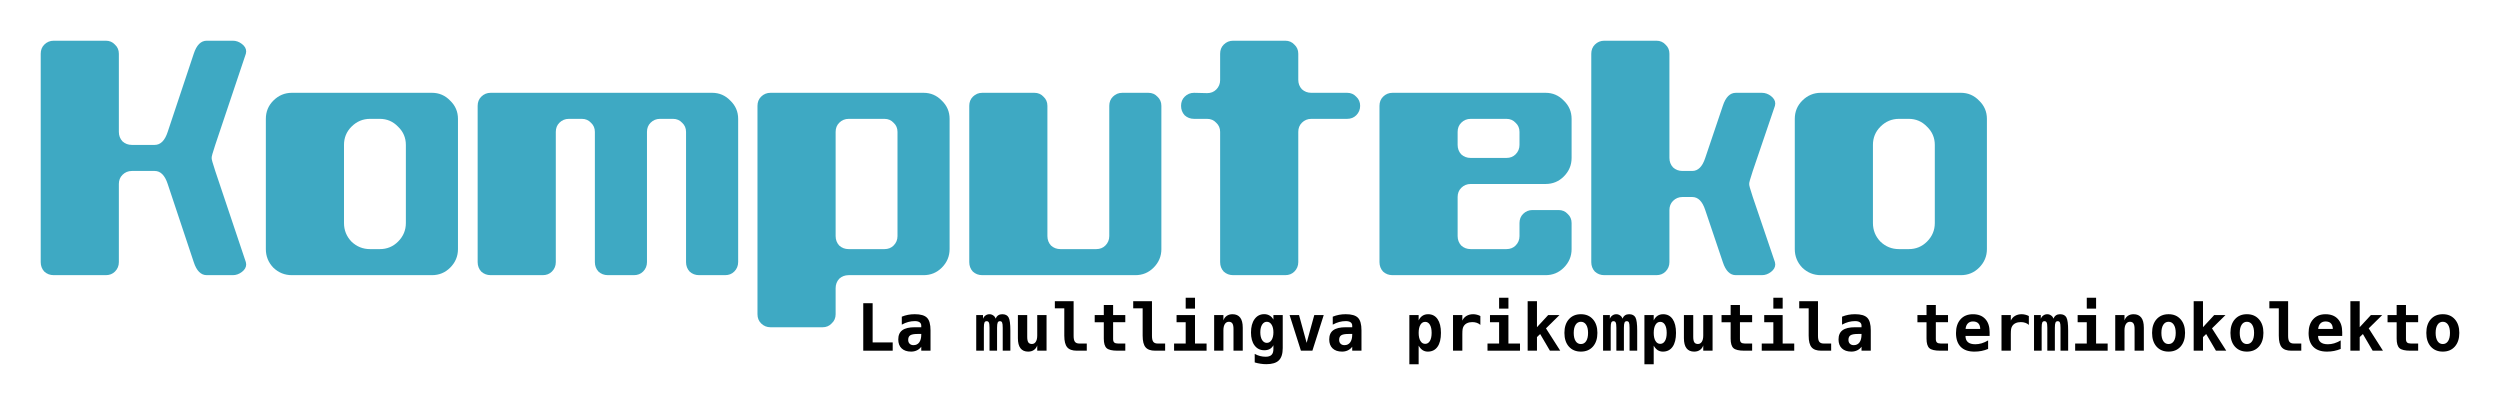 <?xml version="1.0" encoding="UTF-8" standalone="no"?>
<!-- Created with Inkscape (http://www.inkscape.org/) -->

<svg
   xmlns:dc="http://purl.org/dc/elements/1.1/"
   xmlns:cc="http://creativecommons.org/ns#"
   xmlns:rdf="http://www.w3.org/1999/02/22-rdf-syntax-ns#"
   xmlns:svg="http://www.w3.org/2000/svg"
   xmlns="http://www.w3.org/2000/svg"
   version="1.2"
   width="307.096"
   height="49.742"
   id="svg2">
  <defs
     id="defs4" />
  <g
     transform="translate(-21.119,-234.396)"
     id="layer1">
    <g
       id="flowRoot2985"
       style="font-size:40px;font-style:normal;font-weight:normal;line-height:125%;letter-spacing:0px;word-spacing:0px;fill:#3ea9c3;fill-opacity:1;stroke:none;font-family:Sans">
      <path
         d="m 51.319,266.596 c 0.027,0.107 0.04,0.2 0.04,0.28 -2.6e-5,0.347 -0.173,0.653 -0.52,0.92 -0.347,0.267 -0.72,0.4 -1.12,0.4 l -3.2,0 c -0.72,0 -1.253,-0.533 -1.6,-1.6 l -3.2,-9.6 c -0.347,-1.067 -0.88,-1.6 -1.6,-1.6 l -2.8,0 c -0.453,2e-5 -0.84,0.16 -1.16,0.48 -0.293,0.293 -0.44,0.667 -0.44,1.12 l 0,9.6 c -1e-5,0.453 -0.16,0.84 -0.48,1.16 -0.293,0.293 -0.667,0.44 -1.12,0.44 l -6.4,0 c -0.453,0 -0.84,-0.147 -1.16,-0.44 -0.293,-0.32 -0.44,-0.707 -0.44,-1.16 l 0,-25.6 c 0,-0.453 0.147,-0.827 0.44,-1.12 0.32,-0.32 0.707,-0.48 1.16,-0.48 l 6.4,0 c 0.453,3e-5 0.827,0.16 1.12,0.48 0.32,0.293 0.48,0.667 0.48,1.12 l 0,9.6 c -1e-5,0.453 0.147,0.84 0.44,1.16 0.32,0.293 0.707,0.44 1.16,0.44 l 2.8,0 c 0.72,2e-5 1.253,-0.533 1.6,-1.6 l 3.2,-9.6 c 0.347,-1.067 0.88,-1.6 1.6,-1.6 l 3.2,0 c 0.4,3e-5 0.773,0.133 1.12,0.4 0.347,0.267 0.52,0.573 0.52,0.92 -2.6e-5,0.08 -0.013,0.173 -0.04,0.28 l -3.76,11.2 c -0.32,0.96 -0.467,1.493 -0.44,1.6 -0.027,0.107 0.12,0.64 0.44,1.6 l 3.76,11.2"
         id="path3845"
         style="font-variant:normal;font-stretch:normal;fill:#3ea9c3;font-family:Black Wolf;-inkscape-font-specification:Black Wolf" />
      <path
         d="m 77.375,264.996 c -2.4e-5,0.88 -0.32,1.64 -0.96,2.28 -0.613,0.613 -1.36,0.92 -2.24,0.92 l -17.2,0 c -0.88,0 -1.64,-0.307 -2.28,-0.92 -0.613,-0.64 -0.92,-1.4 -0.92,-2.28 l 0,-16 c 0,-0.88 0.307,-1.627 0.92,-2.24 0.64,-0.64 1.4,-0.96 2.28,-0.96 l 17.2,0 c 0.88,3e-5 1.627,0.32 2.24,0.96 0.64,0.613 0.96,1.36 0.96,2.24 l 0,16 m -6.4,-3.2 0,-9.6 c -1.8e-5,-0.88 -0.32,-1.627 -0.96,-2.24 -0.613,-0.64 -1.36,-0.96 -2.24,-0.96 l -1.2,0 c -0.88,2e-5 -1.64,0.32 -2.28,0.96 -0.613,0.613 -0.92,1.36 -0.92,2.24 l 0,9.6 c -1e-5,0.88 0.307,1.64 0.92,2.28 0.64,0.613 1.4,0.92 2.28,0.92 l 1.2,0 c 0.88,10e-6 1.627,-0.307 2.24,-0.92 0.64,-0.64 0.96,-1.4 0.96,-2.28"
         id="path3847"
         style="font-variant:normal;font-stretch:normal;fill:#3ea9c3;font-family:Black Wolf;-inkscape-font-specification:Black Wolf" />
      <path
         d="m 111.791,266.596 c -4e-5,0.453 -0.16,0.84 -0.48,1.16 -0.293,0.293 -0.667,0.44 -1.12,0.44 l -3.2,0 c -0.453,0 -0.84,-0.147 -1.16,-0.44 -0.293,-0.32 -0.44,-0.707 -0.44,-1.16 l 0,-16 c -3e-5,-0.453 -0.16,-0.827 -0.48,-1.12 -0.293,-0.32 -0.667,-0.48 -1.12,-0.48 l -1.6,0 c -0.453,2e-5 -0.84,0.16 -1.16,0.48 -0.293,0.293 -0.44,0.667 -0.44,1.12 l 0,16 c -3e-5,0.453 -0.16,0.84 -0.48,1.16 -0.293,0.293 -0.667,0.44 -1.12,0.44 l -3.2,0 c -0.453,0 -0.84,-0.147 -1.16,-0.44 -0.293,-0.32 -0.44,-0.707 -0.44,-1.16 l 0,-16 c -1.5e-5,-0.453 -0.16,-0.827 -0.48,-1.12 -0.293,-0.32 -0.667,-0.48 -1.12,-0.48 l -1.6,0 c -0.453,2e-5 -0.84,0.16 -1.16,0.48 -0.293,0.293 -0.44,0.667 -0.44,1.12 l 0,16 c -1e-5,0.453 -0.16,0.84 -0.48,1.16 -0.293,0.293 -0.667,0.44 -1.12,0.44 l -6.4,0 c -0.453,0 -0.84,-0.147 -1.16,-0.44 -0.293,-0.32 -0.44,-0.707 -0.44,-1.16 l 0,-19.2 c 0,-0.453 0.147,-0.827 0.44,-1.12 0.32,-0.32 0.707,-0.48 1.16,-0.48 l 27.2,0 c 0.88,3e-5 1.627,0.32 2.24,0.96 0.64,0.613 0.96,1.36 0.96,2.24 l 0,17.6"
         id="path3849"
         style="font-variant:normal;font-stretch:normal;fill:#3ea9c3;font-family:Black Wolf;-inkscape-font-specification:Black Wolf" />
      <path
         d="m 137.766,264.996 c -2e-5,0.88 -0.32,1.64 -0.96,2.28 -0.613,0.613 -1.36,0.92 -2.24,0.92 l -9.2,0 c -0.453,0 -0.84,0.147 -1.16,0.44 -0.293,0.32 -0.44,0.707 -0.44,1.16 l 0,3.2 c -2e-5,0.453 -0.16,0.827 -0.48,1.12 -0.293,0.32 -0.667,0.48 -1.12,0.48 l -6.4,0 c -0.453,0 -0.84,-0.16 -1.16,-0.48 -0.293,-0.293 -0.44,-0.667 -0.44,-1.12 l 0,-25.6 c -10e-6,-0.453 0.147,-0.827 0.44,-1.12 0.32,-0.32 0.707,-0.48 1.16,-0.48 l 18.8,0 c 0.88,3e-5 1.627,0.32 2.24,0.96 0.64,0.613 0.96,1.36 0.96,2.24 l 0,16 m -6.4,-1.6 0,-12.8 c -1e-5,-0.453 -0.16,-0.827 -0.48,-1.12 -0.293,-0.32 -0.667,-0.48 -1.12,-0.48 l -4.4,0 c -0.453,2e-5 -0.84,0.16 -1.16,0.48 -0.293,0.293 -0.44,0.667 -0.44,1.12 l 0,12.8 c -2e-5,0.453 0.147,0.84 0.44,1.16 0.32,0.293 0.707,0.44 1.16,0.44 l 4.4,0 c 0.453,10e-6 0.827,-0.147 1.12,-0.44 0.32,-0.32 0.48,-0.707 0.48,-1.16"
         id="path3851"
         style="font-variant:normal;font-stretch:normal;fill:#3ea9c3;font-family:Black Wolf;-inkscape-font-specification:Black Wolf" />
      <path
         d="m 163.781,264.996 c -2e-5,0.88 -0.32,1.64 -0.96,2.28 -0.613,0.613 -1.36,0.92 -2.24,0.92 l -18.8,0 c -0.453,0 -0.84,-0.147 -1.16,-0.44 -0.293,-0.32 -0.44,-0.707 -0.44,-1.16 l 0,-19.2 c 0,-0.453 0.147,-0.827 0.44,-1.12 0.32,-0.32 0.707,-0.48 1.16,-0.48 l 6.4,0 c 0.453,3e-5 0.827,0.16 1.12,0.48 0.32,0.293 0.48,0.667 0.48,1.12 l 0,16 c -1e-5,0.453 0.147,0.84 0.44,1.16 0.32,0.293 0.707,0.44 1.16,0.44 l 4.4,0 c 0.453,10e-6 0.827,-0.147 1.12,-0.44 0.32,-0.32 0.48,-0.707 0.48,-1.16 l 0,-16 c -2e-5,-0.453 0.147,-0.827 0.44,-1.12 0.32,-0.32 0.707,-0.48 1.16,-0.48 l 3.2,0 c 0.453,3e-5 0.827,0.16 1.12,0.48 0.32,0.293 0.48,0.667 0.48,1.12 l 0,17.6"
         id="path3853"
         style="font-variant:normal;font-stretch:normal;fill:#3ea9c3;font-family:Black Wolf;-inkscape-font-specification:Black Wolf" />
      <path
         d="m 188.197,247.396 c -2e-5,0.453 -0.16,0.84 -0.48,1.16 -0.293,0.293 -0.667,0.44 -1.12,0.44 l -4.4,0 c -0.453,2e-5 -0.84,0.16 -1.16,0.48 -0.293,0.293 -0.44,0.667 -0.44,1.12 l 0,16 c -1e-5,0.453 -0.16,0.84 -0.48,1.16 -0.293,0.293 -0.667,0.44 -1.12,0.44 l -6.4,0 c -0.453,0 -0.84,-0.147 -1.16,-0.44 -0.293,-0.32 -0.44,-0.707 -0.44,-1.16 l 0,-16 c 0,-0.453 -0.16,-0.827 -0.48,-1.12 -0.293,-0.32 -0.667,-0.48 -1.12,-0.48 l -1.6,0 c -0.453,2e-5 -0.84,-0.147 -1.16,-0.44 -0.293,-0.32 -0.44,-0.707 -0.44,-1.16 0,-0.453 0.147,-0.827 0.44,-1.12 0.32,-0.32 0.707,-0.48 1.16,-0.48 l 1.6,0.04 c 0.453,3e-5 0.827,-0.147 1.12,-0.44 0.32,-0.32 0.48,-0.707 0.48,-1.16 l 0,-3.24 c 0,-0.453 0.147,-0.827 0.44,-1.12 0.32,-0.32 0.707,-0.48 1.16,-0.48 l 6.4,0 c 0.453,3e-5 0.827,0.16 1.12,0.48 0.32,0.293 0.48,0.667 0.48,1.12 l 0,3.2 c -1e-5,0.453 0.147,0.84 0.44,1.16 0.32,0.293 0.707,0.44 1.16,0.44 l 4.4,0 c 0.453,3e-5 0.827,0.16 1.12,0.48 0.32,0.293 0.48,0.667 0.48,1.12"
         id="path3855"
         style="font-variant:normal;font-stretch:normal;fill:#3ea9c3;font-family:Black Wolf;-inkscape-font-specification:Black Wolf" />
      <path
         d="m 214.172,264.996 c -2e-5,0.88 -0.32,1.64 -0.96,2.28 -0.613,0.613 -1.36,0.92 -2.24,0.92 l -18.8,0 c -0.453,0 -0.84,-0.147 -1.16,-0.44 -0.293,-0.32 -0.44,-0.707 -0.44,-1.16 l 0,-19.2 c 0,-0.453 0.147,-0.827 0.44,-1.12 0.32,-0.32 0.707,-0.48 1.16,-0.48 l 18.8,0 c 0.88,3e-5 1.627,0.32 2.24,0.96 0.64,0.613 0.96,1.36 0.96,2.24 l 0,4.8 c -2e-5,0.88 -0.32,1.64 -0.96,2.28 -0.613,0.613 -1.36,0.92 -2.24,0.92 l -9.2,0 c -0.453,10e-6 -0.84,0.16 -1.16,0.48 -0.293,0.293 -0.44,0.667 -0.44,1.12 l 0,4.8 c -1e-5,0.453 0.147,0.84 0.44,1.16 0.32,0.293 0.707,0.44 1.16,0.44 l 4.4,0 c 0.453,10e-6 0.827,-0.147 1.12,-0.44 0.32,-0.32 0.48,-0.707 0.48,-1.16 l 0,-1.6 c -1e-5,-0.453 0.147,-0.827 0.44,-1.12 0.32,-0.32 0.707,-0.48 1.16,-0.48 l 3.2,0 c 0.453,10e-6 0.827,0.16 1.12,0.48 0.32,0.293 0.48,0.667 0.48,1.12 l 0,3.2 m -6.4,-12.8 0,-1.6 c -1e-5,-0.453 -0.16,-0.827 -0.48,-1.12 -0.293,-0.32 -0.667,-0.48 -1.12,-0.48 l -4.4,0 c -0.453,2e-5 -0.84,0.16 -1.16,0.48 -0.293,0.293 -0.44,0.667 -0.44,1.12 l 0,1.6 c -1e-5,0.453 0.147,0.84 0.44,1.16 0.32,0.293 0.707,0.44 1.16,0.44 l 4.4,0 c 0.453,2e-5 0.827,-0.147 1.12,-0.44 0.32,-0.32 0.48,-0.707 0.48,-1.16"
         id="path3857"
         style="font-variant:normal;font-stretch:normal;fill:#3ea9c3;font-family:Black Wolf;-inkscape-font-specification:Black Wolf" />
      <path
         d="m 239.148,266.596 c 0.027,0.107 0.04,0.2 0.04,0.28 -2e-5,0.347 -0.173,0.653 -0.52,0.92 -0.347,0.267 -0.72,0.4 -1.12,0.4 l -3.2,0 c -0.72,0 -1.253,-0.533 -1.6,-1.6 l -2.16,-6.4 c -0.347,-1.067 -0.88,-1.6 -1.6,-1.6 l -1.2,0 c -0.453,1e-5 -0.84,0.16 -1.16,0.48 -0.293,0.293 -0.44,0.667 -0.44,1.12 l 0,6.4 c -1e-5,0.453 -0.16,0.84 -0.48,1.16 -0.293,0.293 -0.667,0.44 -1.12,0.44 l -6.4,0 c -0.453,0 -0.84,-0.147 -1.16,-0.44 -0.293,-0.32 -0.44,-0.707 -0.44,-1.16 l 0,-25.6 c 0,-0.453 0.147,-0.827 0.44,-1.12 0.32,-0.32 0.707,-0.48 1.16,-0.48 l 6.4,0 c 0.453,3e-5 0.827,0.16 1.12,0.48 0.32,0.293 0.48,0.667 0.48,1.12 l 0,12.8 c -1e-5,0.453 0.147,0.84 0.44,1.16 0.32,0.293 0.707,0.44 1.16,0.44 l 1.2,0 c 0.72,2e-5 1.253,-0.533 1.6,-1.6 l 2.16,-6.4 c 0.347,-1.067 0.88,-1.6 1.6,-1.6 l 3.2,0 c 0.4,3e-5 0.773,0.133 1.12,0.4 0.347,0.267 0.52,0.573 0.52,0.92 -2e-5,0.08 -0.013,0.173 -0.04,0.28 l -2.72,8 c -0.32,0.96 -0.467,1.493 -0.44,1.6 -0.027,0.107 0.12,0.64 0.44,1.6 l 2.72,8"
         id="path3859"
         style="font-variant:normal;font-stretch:normal;fill:#3ea9c3;font-family:Black Wolf;-inkscape-font-specification:Black Wolf" />
      <path
         d="m 265.188,264.996 c -2e-5,0.88 -0.32,1.64 -0.96,2.28 -0.613,0.613 -1.36,0.92 -2.24,0.92 l -17.2,0 c -0.88,0 -1.64,-0.307 -2.28,-0.92 -0.613,-0.64 -0.92,-1.4 -0.92,-2.28 l 0,-16 c 0,-0.88 0.307,-1.627 0.92,-2.24 0.64,-0.64 1.4,-0.96 2.28,-0.96 l 17.2,0 c 0.88,3e-5 1.627,0.32 2.24,0.96 0.64,0.613 0.96,1.36 0.96,2.24 l 0,16 m -6.4,-3.2 0,-9.6 c -2e-5,-0.88 -0.32,-1.627 -0.96,-2.24 -0.613,-0.64 -1.36,-0.96 -2.24,-0.96 l -1.2,0 c -0.88,2e-5 -1.64,0.32 -2.28,0.96 -0.613,0.613 -0.92,1.36 -0.92,2.24 l 0,9.6 c -1e-5,0.88 0.307,1.64 0.92,2.28 0.64,0.613 1.4,0.92 2.28,0.92 l 1.2,0 c 0.88,10e-6 1.627,-0.307 2.24,-0.92 0.64,-0.64 0.96,-1.4 0.96,-2.28"
         id="path3861"
         style="font-variant:normal;font-stretch:normal;fill:#3ea9c3;font-family:Black Wolf;-inkscape-font-specification:Black Wolf" />
      <g
         id="flowRoot3863"
         style="font-size:12px;fill:#000000;font-family:Sans">
        <path
           d="m 127.16,277.474 0,-5.832 1.152,0 0,4.816 2.465,0 0,1.016 -3.617,0"
           id="path4006"
           style="font-size:8px;font-variant:normal;font-weight:bold;font-stretch:normal;fill:#000000;font-family:DejaVu Sans Mono;-inkscape-font-specification:DejaVu Sans Mono Bold" />
        <path
           d="m 133.828,275.419 c -0.427,0 -0.725,0.055 -0.895,0.164 -0.169,0.109 -0.254,0.297 -0.254,0.562 0,0.198 0.059,0.355 0.176,0.473 0.117,0.117 0.276,0.176 0.477,0.176 0.302,0 0.536,-0.113 0.703,-0.34 0.167,-0.229 0.25,-0.548 0.25,-0.957 l 0,-0.078 -0.457,0 m 1.594,-0.441 0,2.496 -1.137,0 0,-0.488 c -0.138,0.193 -0.315,0.341 -0.531,0.445 -0.216,0.104 -0.454,0.156 -0.715,0.156 -0.497,0 -0.885,-0.132 -1.164,-0.395 -0.276,-0.263 -0.414,-0.63 -0.414,-1.102 0,-0.51 0.165,-0.887 0.496,-1.129 0.331,-0.245 0.842,-0.367 1.535,-0.367 l 0.793,0 0,-0.191 c -1e-5,-0.185 -0.068,-0.324 -0.203,-0.418 -0.133,-0.096 -0.329,-0.145 -0.59,-0.145 -0.273,0 -0.539,0.035 -0.797,0.105 -0.255,0.068 -0.522,0.177 -0.801,0.328 l 0,-0.977 c 0.253,-0.104 0.509,-0.181 0.77,-0.23 0.26,-0.05 0.536,-0.074 0.828,-0.074 0.711,10e-6 1.21,0.145 1.496,0.434 0.289,0.289 0.434,0.806 0.434,1.551"
           id="path4008"
           style="font-size:8px;font-variant:normal;font-weight:bold;font-stretch:normal;fill:#000000;font-family:DejaVu Sans Mono;-inkscape-font-specification:DejaVu Sans Mono Bold" />
        <path
           d="m 143.414,273.536 c 0.086,-0.185 0.195,-0.322 0.328,-0.41 0.133,-0.088 0.296,-0.133 0.488,-0.133 0.378,1e-5 0.638,0.13 0.781,0.391 0.146,0.26 0.219,0.802 0.219,1.625 l 0,2.465 -0.938,0 0,-2.809 c 0,-0.326 -0.025,-0.543 -0.074,-0.652 -0.05,-0.109 -0.139,-0.164 -0.27,-0.164 -0.13,10e-6 -0.221,0.056 -0.273,0.168 -0.052,0.112 -0.078,0.328 -0.078,0.648 l 0,2.809 -0.926,0 0,-2.809 c 0,-0.32 -0.026,-0.536 -0.078,-0.648 -0.052,-0.112 -0.143,-0.168 -0.273,-0.168 -0.13,10e-6 -0.22,0.055 -0.27,0.164 -0.05,0.109 -0.074,0.327 -0.074,0.652 l 0,2.809 -0.938,0 0,-4.375 0.832,0 0,0.453 c 0.065,-0.172 0.169,-0.307 0.312,-0.406 0.143,-0.102 0.303,-0.152 0.48,-0.152 0.177,1e-5 0.339,0.053 0.484,0.16 0.146,0.104 0.234,0.232 0.266,0.383"
           id="path4010"
           style="font-size:8px;font-variant:normal;font-weight:bold;font-stretch:normal;fill:#000000;font-family:DejaVu Sans Mono;-inkscape-font-specification:DejaVu Sans Mono Bold" />
        <path
           d="m 146.156,275.947 0,-2.848 1.145,0 0,2.672 c 0,0.315 0.044,0.54 0.133,0.676 0.088,0.135 0.236,0.203 0.441,0.203 0.206,1e-5 0.366,-0.091 0.48,-0.273 0.117,-0.182 0.176,-0.438 0.176,-0.766 l 0,-2.512 1.145,0 0,4.375 -1.145,0 0,-0.648 c -0.081,0.242 -0.219,0.43 -0.414,0.562 -0.193,0.133 -0.426,0.199 -0.699,0.199 -0.417,0 -0.732,-0.138 -0.945,-0.414 -0.211,-0.276 -0.316,-0.685 -0.316,-1.227"
           id="path4012"
           style="font-size:8px;font-variant:normal;font-weight:bold;font-stretch:normal;fill:#000000;font-family:DejaVu Sans Mono;-inkscape-font-specification:DejaVu Sans Mono Bold" />
        <path
           d="m 151.855,275.65 0,-3.375 -1.16,0 0,-0.879 2.305,0 0,4.254 c 0,0.344 0.053,0.587 0.16,0.73 0.107,0.143 0.288,0.215 0.543,0.215 l 0.914,0 0,0.879 -1.234,0 c -0.544,0 -0.935,-0.141 -1.172,-0.422 -0.237,-0.281 -0.355,-0.749 -0.355,-1.402"
           id="path4014"
           style="font-size:8px;font-variant:normal;font-weight:bold;font-stretch:normal;fill:#000000;font-family:DejaVu Sans Mono;-inkscape-font-specification:DejaVu Sans Mono Bold" />
        <path
           d="m 157.852,271.857 0,1.242 1.496,0 0,0.879 -1.496,0 0,2.07 c 0,0.195 0.047,0.336 0.141,0.422 0.096,0.083 0.255,0.125 0.477,0.125 l 0.879,0 0,0.879 -0.961,0 c -0.656,0 -1.1,-0.104 -1.332,-0.312 -0.232,-0.211 -0.348,-0.6 -0.348,-1.168 l 0,-2.016 -1.117,0 0,-0.879 1.117,0 0,-1.242 1.145,0"
           id="path4016"
           style="font-size:8px;font-variant:normal;font-weight:bold;font-stretch:normal;fill:#000000;font-family:DejaVu Sans Mono;-inkscape-font-specification:DejaVu Sans Mono Bold" />
        <path
           d="m 161.48,275.65 0,-3.375 -1.16,0 0,-0.879 2.305,0 0,4.254 c 0,0.344 0.053,0.587 0.16,0.73 0.107,0.143 0.288,0.215 0.543,0.215 l 0.914,0 0,0.879 -1.234,0 c -0.544,0 -0.935,-0.141 -1.172,-0.422 -0.237,-0.281 -0.355,-0.749 -0.355,-1.402"
           id="path4018"
           style="font-size:8px;font-variant:normal;font-weight:bold;font-stretch:normal;fill:#000000;font-family:DejaVu Sans Mono;-inkscape-font-specification:DejaVu Sans Mono Bold" />
        <path
           d="m 165.645,273.099 2.266,0 0,3.496 1.422,0 0,0.879 -3.992,0 0,-0.879 1.426,0 0,-2.617 -1.121,0 0,-0.879 m 1.121,-2.129 1.145,0 0,1.336 -1.145,0 0,-1.336"
           id="path4020"
           style="font-size:8px;font-variant:normal;font-weight:bold;font-stretch:normal;fill:#000000;font-family:DejaVu Sans Mono;-inkscape-font-specification:DejaVu Sans Mono Bold" />
        <path
           d="m 173.777,274.634 0,2.84 -1.137,0 0,-2.664 c 0,-0.318 -0.046,-0.544 -0.137,-0.68 -0.088,-0.138 -0.234,-0.207 -0.438,-0.207 -0.206,1e-5 -0.368,0.092 -0.488,0.277 -0.117,0.185 -0.176,0.441 -0.176,0.77 l 0,2.504 -1.137,0 0,-4.375 1.137,0 0,0.656 c 0.081,-0.242 0.219,-0.43 0.414,-0.562 0.195,-0.133 0.431,-0.199 0.707,-0.199 0.414,1e-5 0.727,0.138 0.938,0.414 0.211,0.273 0.316,0.682 0.316,1.227"
           id="path4022"
           style="font-size:8px;font-variant:normal;font-weight:bold;font-stretch:normal;fill:#000000;font-family:DejaVu Sans Mono;-inkscape-font-specification:DejaVu Sans Mono Bold" />
        <path
           d="m 177.543,275.216 c 0,-0.391 -0.074,-0.703 -0.223,-0.938 -0.148,-0.237 -0.344,-0.355 -0.586,-0.355 -0.24,1e-5 -0.434,0.117 -0.582,0.352 -0.146,0.234 -0.219,0.548 -0.219,0.941 0,0.396 0.073,0.711 0.219,0.945 0.148,0.234 0.342,0.352 0.582,0.352 0.242,0 0.438,-0.117 0.586,-0.352 0.148,-0.237 0.223,-0.552 0.223,-0.945 m 1.145,1.93 c 0,0.701 -0.159,1.206 -0.477,1.516 -0.315,0.312 -0.828,0.469 -1.539,0.469 -0.24,0 -0.477,-0.018 -0.711,-0.055 -0.234,-0.034 -0.473,-0.087 -0.715,-0.16 l 0,-1.051 c 0.216,0.12 0.436,0.208 0.66,0.266 0.224,0.057 0.454,0.086 0.691,0.086 0.323,0 0.561,-0.077 0.715,-0.23 0.154,-0.151 0.23,-0.388 0.23,-0.711 l 0,-0.473 c -0.112,0.208 -0.26,0.363 -0.445,0.465 -0.185,0.102 -0.41,0.152 -0.676,0.152 -0.5,0 -0.897,-0.195 -1.191,-0.586 -0.294,-0.391 -0.441,-0.921 -0.441,-1.59 0,-0.693 0.147,-1.242 0.441,-1.648 0.294,-0.406 0.689,-0.609 1.184,-0.609 0.25,10e-6 0.473,0.059 0.668,0.176 0.195,0.117 0.349,0.283 0.461,0.496 l 0,-0.559 1.145,0 0,4.047"
           id="path4024"
           style="font-size:8px;font-variant:normal;font-weight:bold;font-stretch:normal;fill:#000000;font-family:DejaVu Sans Mono;-inkscape-font-specification:DejaVu Sans Mono Bold" />
        <path
           d="m 183.723,273.099 -1.391,4.375 -1.41,0 -1.391,-4.375 1.16,0 0.934,3.414 0.938,-3.414 1.16,0"
           id="path4026"
           style="font-size:8px;font-variant:normal;font-weight:bold;font-stretch:normal;fill:#000000;font-family:DejaVu Sans Mono;-inkscape-font-specification:DejaVu Sans Mono Bold" />
        <path
           d="m 186.766,275.419 c -0.427,0 -0.725,0.055 -0.895,0.164 -0.169,0.109 -0.254,0.297 -0.254,0.562 0,0.198 0.059,0.355 0.176,0.473 0.117,0.117 0.276,0.176 0.477,0.176 0.302,0 0.536,-0.113 0.703,-0.34 0.167,-0.229 0.25,-0.548 0.25,-0.957 l 0,-0.078 -0.457,0 m 1.594,-0.441 0,2.496 -1.137,0 0,-0.488 c -0.138,0.193 -0.315,0.341 -0.531,0.445 -0.216,0.104 -0.454,0.156 -0.715,0.156 -0.497,0 -0.885,-0.132 -1.164,-0.395 -0.276,-0.263 -0.414,-0.63 -0.414,-1.102 0,-0.51 0.165,-0.887 0.496,-1.129 0.331,-0.245 0.842,-0.367 1.535,-0.367 l 0.793,0 0,-0.191 c -1e-5,-0.185 -0.068,-0.324 -0.203,-0.418 -0.133,-0.096 -0.329,-0.145 -0.59,-0.145 -0.273,0 -0.539,0.035 -0.797,0.105 -0.255,0.068 -0.522,0.177 -0.801,0.328 l 0,-0.977 c 0.253,-0.104 0.509,-0.181 0.77,-0.23 0.26,-0.05 0.536,-0.074 0.828,-0.074 0.711,10e-6 1.21,0.145 1.496,0.434 0.289,0.289 0.434,0.806 0.434,1.551"
           id="path4028"
           style="font-size:8px;font-variant:normal;font-weight:bold;font-stretch:normal;fill:#000000;font-family:DejaVu Sans Mono;-inkscape-font-specification:DejaVu Sans Mono Bold" />
        <path
           d="m 195.383,276.857 0,2.281 -1.141,0 0,-6.039 1.141,0 0,0.656 c 0.12,-0.253 0.277,-0.443 0.473,-0.57 0.195,-0.128 0.424,-0.191 0.688,-0.191 0.5,1e-5 0.888,0.201 1.164,0.602 0.276,0.401 0.414,0.966 0.414,1.695 0,0.74 -0.141,1.307 -0.422,1.703 -0.279,0.396 -0.677,0.594 -1.195,0.594 -0.234,0 -0.445,-0.06 -0.633,-0.18 -0.185,-0.122 -0.348,-0.306 -0.488,-0.551 m 1.594,-1.574 c 0,-0.422 -0.07,-0.753 -0.211,-0.992 -0.141,-0.24 -0.335,-0.359 -0.582,-0.359 -0.247,1e-5 -0.443,0.12 -0.586,0.359 -0.143,0.24 -0.215,0.57 -0.215,0.992 0,0.422 0.072,0.753 0.215,0.992 0.143,0.24 0.339,0.359 0.586,0.359 0.247,0 0.441,-0.12 0.582,-0.359 0.141,-0.24 0.211,-0.57 0.211,-0.992"
           id="path4030"
           style="font-size:8px;font-variant:normal;font-weight:bold;font-stretch:normal;fill:#000000;font-family:DejaVu Sans Mono;-inkscape-font-specification:DejaVu Sans Mono Bold" />
        <path
           d="m 202.965,274.306 c -0.125,-0.115 -0.272,-0.201 -0.441,-0.258 -0.167,-0.057 -0.35,-0.086 -0.551,-0.086 -0.242,10e-6 -0.454,0.043 -0.637,0.129 -0.18,0.083 -0.319,0.206 -0.418,0.367 -0.062,0.099 -0.107,0.219 -0.133,0.359 -0.023,0.141 -0.035,0.354 -0.035,0.641 l 0,2.016 -1.145,0 0,-4.375 1.145,0 0,0.68 c 0.112,-0.25 0.284,-0.443 0.516,-0.578 0.232,-0.138 0.503,-0.207 0.812,-0.207 0.156,10e-6 0.309,0.019 0.457,0.059 0.151,0.036 0.294,0.091 0.43,0.164 l 0,1.09"
           id="path4032"
           style="font-size:8px;font-variant:normal;font-weight:bold;font-stretch:normal;fill:#000000;font-family:DejaVu Sans Mono;-inkscape-font-specification:DejaVu Sans Mono Bold" />
        <path
           d="m 204.145,273.099 2.266,0 0,3.496 1.422,0 0,0.879 -3.992,0 0,-0.879 1.426,0 0,-2.617 -1.121,0 0,-0.879 m 1.121,-2.129 1.145,0 0,1.336 -1.145,0 0,-1.336"
           id="path4034"
           style="font-size:8px;font-variant:normal;font-weight:bold;font-stretch:normal;fill:#000000;font-family:DejaVu Sans Mono;-inkscape-font-specification:DejaVu Sans Mono Bold" />
        <path
           d="m 208.773,271.396 1.145,0 0,3.191 1.375,-1.488 1.387,0 -1.656,1.633 1.75,2.742 -1.266,0 -1.199,-2.047 -0.391,0.375 0,1.672 -1.145,0 0,-6.078"
           id="path4036"
           style="font-size:8px;font-variant:normal;font-weight:bold;font-stretch:normal;fill:#000000;font-family:DejaVu Sans Mono;-inkscape-font-specification:DejaVu Sans Mono Bold" />
        <path
           d="m 215.312,273.923 c -0.273,1e-5 -0.488,0.121 -0.645,0.363 -0.156,0.24 -0.234,0.574 -0.234,1.004 0,0.43 0.078,0.766 0.234,1.008 0.156,0.24 0.371,0.359 0.645,0.359 0.276,0 0.492,-0.12 0.648,-0.359 0.156,-0.242 0.234,-0.578 0.234,-1.008 0,-0.43 -0.078,-0.764 -0.234,-1.004 -0.156,-0.242 -0.372,-0.363 -0.648,-0.363 m -2.023,1.367 c 0,-0.706 0.182,-1.264 0.547,-1.676 0.367,-0.414 0.859,-0.621 1.477,-0.621 0.62,1e-5 1.112,0.207 1.477,0.621 0.367,0.411 0.551,0.97 0.551,1.676 0,0.706 -0.184,1.266 -0.551,1.68 -0.365,0.411 -0.857,0.617 -1.477,0.617 -0.617,0 -1.109,-0.206 -1.477,-0.617 -0.365,-0.414 -0.547,-0.974 -0.547,-1.68"
           id="path4038"
           style="font-size:8px;font-variant:normal;font-weight:bold;font-stretch:normal;fill:#000000;font-family:DejaVu Sans Mono;-inkscape-font-specification:DejaVu Sans Mono Bold" />
        <path
           d="m 220.414,273.536 c 0.086,-0.185 0.195,-0.322 0.328,-0.41 0.133,-0.088 0.296,-0.133 0.488,-0.133 0.378,1e-5 0.638,0.13 0.781,0.391 0.146,0.26 0.219,0.802 0.219,1.625 l 0,2.465 -0.938,0 0,-2.809 c 0,-0.326 -0.025,-0.543 -0.074,-0.652 -0.05,-0.109 -0.139,-0.164 -0.27,-0.164 -0.13,10e-6 -0.221,0.056 -0.273,0.168 -0.052,0.112 -0.078,0.328 -0.078,0.648 l 0,2.809 -0.926,0 0,-2.809 c 0,-0.32 -0.026,-0.536 -0.078,-0.648 -0.052,-0.112 -0.143,-0.168 -0.273,-0.168 -0.13,10e-6 -0.22,0.055 -0.27,0.164 -0.05,0.109 -0.074,0.327 -0.074,0.652 l 0,2.809 -0.938,0 0,-4.375 0.832,0 0,0.453 c 0.065,-0.172 0.169,-0.307 0.312,-0.406 0.143,-0.102 0.303,-0.152 0.48,-0.152 0.177,1e-5 0.339,0.053 0.484,0.16 0.146,0.104 0.234,0.232 0.266,0.383"
           id="path4040"
           style="font-size:8px;font-variant:normal;font-weight:bold;font-stretch:normal;fill:#000000;font-family:DejaVu Sans Mono;-inkscape-font-specification:DejaVu Sans Mono Bold" />
        <path
           d="m 224.258,276.857 0,2.281 -1.141,0 0,-6.039 1.141,0 0,0.656 c 0.12,-0.253 0.277,-0.443 0.473,-0.57 0.195,-0.128 0.424,-0.191 0.688,-0.191 0.5,1e-5 0.888,0.201 1.164,0.602 0.276,0.401 0.414,0.966 0.414,1.695 0,0.74 -0.141,1.307 -0.422,1.703 -0.279,0.396 -0.677,0.594 -1.195,0.594 -0.234,0 -0.445,-0.06 -0.633,-0.18 -0.185,-0.122 -0.348,-0.306 -0.488,-0.551 m 1.594,-1.574 c 0,-0.422 -0.07,-0.753 -0.211,-0.992 -0.141,-0.24 -0.335,-0.359 -0.582,-0.359 -0.247,1e-5 -0.443,0.12 -0.586,0.359 -0.143,0.24 -0.215,0.57 -0.215,0.992 0,0.422 0.072,0.753 0.215,0.992 0.143,0.24 0.339,0.359 0.586,0.359 0.247,0 0.441,-0.12 0.582,-0.359 0.141,-0.24 0.211,-0.57 0.211,-0.992"
           id="path4042"
           style="font-size:8px;font-variant:normal;font-weight:bold;font-stretch:normal;fill:#000000;font-family:DejaVu Sans Mono;-inkscape-font-specification:DejaVu Sans Mono Bold" />
        <path
           d="m 227.969,275.947 0,-2.848 1.145,0 0,2.672 c 0,0.315 0.044,0.54 0.133,0.676 0.088,0.135 0.236,0.203 0.441,0.203 0.206,1e-5 0.366,-0.091 0.48,-0.273 0.117,-0.182 0.176,-0.438 0.176,-0.766 l 0,-2.512 1.145,0 0,4.375 -1.145,0 0,-0.648 c -0.081,0.242 -0.219,0.43 -0.414,0.562 -0.193,0.133 -0.426,0.199 -0.699,0.199 -0.417,0 -0.732,-0.138 -0.945,-0.414 -0.211,-0.276 -0.316,-0.685 -0.316,-1.227"
           id="path4044"
           style="font-size:8px;font-variant:normal;font-weight:bold;font-stretch:normal;fill:#000000;font-family:DejaVu Sans Mono;-inkscape-font-specification:DejaVu Sans Mono Bold" />
        <path
           d="m 234.852,271.857 0,1.242 1.496,0 0,0.879 -1.496,0 0,2.07 c 0,0.195 0.047,0.336 0.141,0.422 0.096,0.083 0.255,0.125 0.477,0.125 l 0.879,0 0,0.879 -0.961,0 c -0.656,0 -1.1,-0.104 -1.332,-0.312 -0.232,-0.211 -0.348,-0.6 -0.348,-1.168 l 0,-2.016 -1.117,0 0,-0.879 1.117,0 0,-1.242 1.145,0"
           id="path4046"
           style="font-size:8px;font-variant:normal;font-weight:bold;font-stretch:normal;fill:#000000;font-family:DejaVu Sans Mono;-inkscape-font-specification:DejaVu Sans Mono Bold" />
        <path
           d="m 237.832,273.099 2.266,0 0,3.496 1.422,0 0,0.879 -3.992,0 0,-0.879 1.426,0 0,-2.617 -1.121,0 0,-0.879 m 1.121,-2.129 1.145,0 0,1.336 -1.145,0 0,-1.336"
           id="path4048"
           style="font-size:8px;font-variant:normal;font-weight:bold;font-stretch:normal;fill:#000000;font-family:DejaVu Sans Mono;-inkscape-font-specification:DejaVu Sans Mono Bold" />
        <path
           d="m 243.293,275.65 0,-3.375 -1.16,0 0,-0.879 2.305,0 0,4.254 c 0,0.344 0.053,0.587 0.16,0.73 0.107,0.143 0.288,0.215 0.543,0.215 l 0.914,0 0,0.879 -1.234,0 c -0.544,0 -0.935,-0.141 -1.172,-0.422 -0.237,-0.281 -0.355,-0.749 -0.355,-1.402"
           id="path4050"
           style="font-size:8px;font-variant:normal;font-weight:bold;font-stretch:normal;fill:#000000;font-family:DejaVu Sans Mono;-inkscape-font-specification:DejaVu Sans Mono Bold" />
        <path
           d="m 249.328,275.419 c -0.427,0 -0.725,0.055 -0.895,0.164 -0.169,0.109 -0.254,0.297 -0.254,0.562 0,0.198 0.059,0.355 0.176,0.473 0.117,0.117 0.276,0.176 0.477,0.176 0.302,0 0.536,-0.113 0.703,-0.34 0.167,-0.229 0.25,-0.548 0.25,-0.957 l 0,-0.078 -0.457,0 m 1.594,-0.441 0,2.496 -1.137,0 0,-0.488 c -0.138,0.193 -0.315,0.341 -0.531,0.445 -0.216,0.104 -0.454,0.156 -0.715,0.156 -0.497,0 -0.885,-0.132 -1.164,-0.395 -0.276,-0.263 -0.414,-0.63 -0.414,-1.102 0,-0.51 0.165,-0.887 0.496,-1.129 0.331,-0.245 0.842,-0.367 1.535,-0.367 l 0.793,0 0,-0.191 c -1e-5,-0.185 -0.068,-0.324 -0.203,-0.418 -0.133,-0.096 -0.329,-0.145 -0.59,-0.145 -0.273,0 -0.539,0.035 -0.797,0.105 -0.255,0.068 -0.522,0.177 -0.801,0.328 l 0,-0.977 c 0.253,-0.104 0.509,-0.181 0.77,-0.23 0.26,-0.05 0.536,-0.074 0.828,-0.074 0.711,10e-6 1.21,0.145 1.496,0.434 0.289,0.289 0.434,0.806 0.434,1.551"
           id="path4052"
           style="font-size:8px;font-variant:normal;font-weight:bold;font-stretch:normal;fill:#000000;font-family:DejaVu Sans Mono;-inkscape-font-specification:DejaVu Sans Mono Bold" />
        <path
           d="m 258.914,271.857 0,1.242 1.496,0 0,0.879 -1.496,0 0,2.07 c 0,0.195 0.047,0.336 0.141,0.422 0.096,0.083 0.255,0.125 0.477,0.125 l 0.879,0 0,0.879 -0.961,0 c -0.656,0 -1.1,-0.104 -1.332,-0.312 -0.232,-0.211 -0.348,-0.6 -0.348,-1.168 l 0,-2.016 -1.117,0 0,-0.879 1.117,0 0,-1.242 1.145,0"
           id="path4054"
           style="font-size:8px;font-variant:normal;font-weight:bold;font-stretch:normal;fill:#000000;font-family:DejaVu Sans Mono;-inkscape-font-specification:DejaVu Sans Mono Bold" />
        <path
           d="m 265.336,277.259 c -0.266,0.109 -0.536,0.191 -0.812,0.246 -0.276,0.055 -0.568,0.082 -0.875,0.082 -0.732,0 -1.292,-0.195 -1.68,-0.586 -0.385,-0.393 -0.578,-0.958 -0.578,-1.695 0,-0.714 0.186,-1.277 0.559,-1.691 0.372,-0.414 0.88,-0.621 1.523,-0.621 0.648,10e-6 1.151,0.193 1.508,0.578 0.359,0.383 0.539,0.923 0.539,1.621 l 0,0.465 -2.965,0 c 0.003,0.344 0.104,0.6 0.305,0.77 0.201,0.169 0.5,0.254 0.898,0.254 0.263,10e-6 0.522,-0.038 0.777,-0.113 0.255,-0.075 0.522,-0.195 0.801,-0.359 l 0,1.051 m -0.969,-2.461 c -0.005,-0.302 -0.083,-0.53 -0.234,-0.684 -0.148,-0.156 -0.368,-0.234 -0.66,-0.234 -0.263,1e-5 -0.473,0.081 -0.629,0.242 -0.156,0.159 -0.249,0.385 -0.277,0.68 l 1.801,-0.004"
           id="path4056"
           style="font-size:8px;font-variant:normal;font-weight:bold;font-stretch:normal;fill:#000000;font-family:DejaVu Sans Mono;-inkscape-font-specification:DejaVu Sans Mono Bold" />
        <path
           d="m 270.34,274.306 c -0.125,-0.115 -0.272,-0.201 -0.441,-0.258 -0.167,-0.057 -0.35,-0.086 -0.551,-0.086 -0.242,10e-6 -0.454,0.043 -0.637,0.129 -0.18,0.083 -0.319,0.206 -0.418,0.367 -0.062,0.099 -0.107,0.219 -0.133,0.359 -0.023,0.141 -0.035,0.354 -0.035,0.641 l 0,2.016 -1.145,0 0,-4.375 1.145,0 0,0.68 c 0.112,-0.25 0.284,-0.443 0.516,-0.578 0.232,-0.138 0.503,-0.207 0.812,-0.207 0.156,10e-6 0.309,0.019 0.457,0.059 0.151,0.036 0.294,0.091 0.43,0.164 l 0,1.09"
           id="path4058"
           style="font-size:8px;font-variant:normal;font-weight:bold;font-stretch:normal;fill:#000000;font-family:DejaVu Sans Mono;-inkscape-font-specification:DejaVu Sans Mono Bold" />
        <path
           d="m 273.352,273.536 c 0.086,-0.185 0.195,-0.322 0.328,-0.41 0.133,-0.088 0.296,-0.133 0.488,-0.133 0.378,1e-5 0.638,0.13 0.781,0.391 0.146,0.26 0.219,0.802 0.219,1.625 l 0,2.465 -0.938,0 0,-2.809 c 0,-0.326 -0.025,-0.543 -0.074,-0.652 -0.05,-0.109 -0.139,-0.164 -0.27,-0.164 -0.13,10e-6 -0.221,0.056 -0.273,0.168 -0.052,0.112 -0.078,0.328 -0.078,0.648 l 0,2.809 -0.926,0 0,-2.809 c 0,-0.32 -0.026,-0.536 -0.078,-0.648 -0.052,-0.112 -0.143,-0.168 -0.273,-0.168 -0.13,10e-6 -0.22,0.055 -0.27,0.164 -0.05,0.109 -0.074,0.327 -0.074,0.652 l 0,2.809 -0.938,0 0,-4.375 0.832,0 0,0.453 c 0.065,-0.172 0.169,-0.307 0.312,-0.406 0.143,-0.102 0.303,-0.152 0.48,-0.152 0.177,1e-5 0.339,0.053 0.484,0.16 0.146,0.104 0.234,0.232 0.266,0.383"
           id="path4060"
           style="font-size:8px;font-variant:normal;font-weight:bold;font-stretch:normal;fill:#000000;font-family:DejaVu Sans Mono;-inkscape-font-specification:DejaVu Sans Mono Bold" />
        <path
           d="m 276.332,273.099 2.266,0 0,3.496 1.422,0 0,0.879 -3.992,0 0,-0.879 1.426,0 0,-2.617 -1.121,0 0,-0.879 m 1.121,-2.129 1.145,0 0,1.336 -1.145,0 0,-1.336"
           id="path4062"
           style="font-size:8px;font-variant:normal;font-weight:bold;font-stretch:normal;fill:#000000;font-family:DejaVu Sans Mono;-inkscape-font-specification:DejaVu Sans Mono Bold" />
        <path
           d="m 284.465,274.634 0,2.84 -1.137,0 0,-2.664 c 0,-0.318 -0.046,-0.544 -0.137,-0.68 -0.088,-0.138 -0.234,-0.207 -0.438,-0.207 -0.206,1e-5 -0.368,0.092 -0.488,0.277 -0.117,0.185 -0.176,0.441 -0.176,0.77 l 0,2.504 -1.137,0 0,-4.375 1.137,0 0,0.656 c 0.081,-0.242 0.219,-0.43 0.414,-0.562 0.195,-0.133 0.431,-0.199 0.707,-0.199 0.414,1e-5 0.727,0.138 0.938,0.414 0.211,0.273 0.316,0.682 0.316,1.227"
           id="path4064"
           style="font-size:8px;font-variant:normal;font-weight:bold;font-stretch:normal;fill:#000000;font-family:DejaVu Sans Mono;-inkscape-font-specification:DejaVu Sans Mono Bold" />
        <path
           d="m 287.5,273.923 c -0.273,1e-5 -0.488,0.121 -0.645,0.363 -0.156,0.24 -0.234,0.574 -0.234,1.004 0,0.43 0.078,0.766 0.234,1.008 0.156,0.24 0.371,0.359 0.645,0.359 0.276,0 0.492,-0.12 0.648,-0.359 0.156,-0.242 0.234,-0.578 0.234,-1.008 0,-0.43 -0.078,-0.764 -0.234,-1.004 -0.156,-0.242 -0.372,-0.363 -0.648,-0.363 m -2.023,1.367 c 0,-0.706 0.182,-1.264 0.547,-1.676 0.367,-0.414 0.859,-0.621 1.477,-0.621 0.62,1e-5 1.112,0.207 1.477,0.621 0.367,0.411 0.551,0.97 0.551,1.676 0,0.706 -0.184,1.266 -0.551,1.68 -0.365,0.411 -0.857,0.617 -1.477,0.617 -0.617,0 -1.109,-0.206 -1.477,-0.617 -0.365,-0.414 -0.547,-0.974 -0.547,-1.68"
           id="path4066"
           style="font-size:8px;font-variant:normal;font-weight:bold;font-stretch:normal;fill:#000000;font-family:DejaVu Sans Mono;-inkscape-font-specification:DejaVu Sans Mono Bold" />
        <path
           d="m 290.586,271.396 1.145,0 0,3.191 1.375,-1.488 1.387,0 -1.656,1.633 1.75,2.742 -1.266,0 -1.199,-2.047 -0.391,0.375 0,1.672 -1.145,0 0,-6.078"
           id="path4068"
           style="font-size:8px;font-variant:normal;font-weight:bold;font-stretch:normal;fill:#000000;font-family:DejaVu Sans Mono;-inkscape-font-specification:DejaVu Sans Mono Bold" />
        <path
           d="m 297.125,273.923 c -0.273,1e-5 -0.488,0.121 -0.645,0.363 -0.156,0.24 -0.234,0.574 -0.234,1.004 0,0.43 0.078,0.766 0.234,1.008 0.156,0.24 0.371,0.359 0.645,0.359 0.276,0 0.492,-0.12 0.648,-0.359 0.156,-0.242 0.234,-0.578 0.234,-1.008 0,-0.43 -0.078,-0.764 -0.234,-1.004 -0.156,-0.242 -0.372,-0.363 -0.648,-0.363 m -2.023,1.367 c 0,-0.706 0.182,-1.264 0.547,-1.676 0.367,-0.414 0.859,-0.621 1.477,-0.621 0.62,1e-5 1.112,0.207 1.477,0.621 0.367,0.411 0.551,0.97 0.551,1.676 0,0.706 -0.184,1.266 -0.551,1.68 -0.365,0.411 -0.857,0.617 -1.477,0.617 -0.617,0 -1.109,-0.206 -1.477,-0.617 -0.365,-0.414 -0.547,-0.974 -0.547,-1.68"
           id="path4070"
           style="font-size:8px;font-variant:normal;font-weight:bold;font-stretch:normal;fill:#000000;font-family:DejaVu Sans Mono;-inkscape-font-specification:DejaVu Sans Mono Bold" />
        <path
           d="m 301.043,275.65 0,-3.375 -1.16,0 0,-0.879 2.305,0 0,4.254 c 0,0.344 0.053,0.587 0.16,0.73 0.107,0.143 0.288,0.215 0.543,0.215 l 0.914,0 0,0.879 -1.234,0 c -0.544,0 -0.935,-0.141 -1.172,-0.422 -0.237,-0.281 -0.355,-0.749 -0.355,-1.402"
           id="path4072"
           style="font-size:8px;font-variant:normal;font-weight:bold;font-stretch:normal;fill:#000000;font-family:DejaVu Sans Mono;-inkscape-font-specification:DejaVu Sans Mono Bold" />
        <path
           d="m 308.648,277.259 c -0.266,0.109 -0.536,0.191 -0.812,0.246 -0.276,0.055 -0.568,0.082 -0.875,0.082 -0.732,0 -1.292,-0.195 -1.68,-0.586 -0.385,-0.393 -0.578,-0.958 -0.578,-1.695 0,-0.714 0.186,-1.277 0.559,-1.691 0.372,-0.414 0.88,-0.621 1.523,-0.621 0.648,10e-6 1.151,0.193 1.508,0.578 0.359,0.383 0.539,0.923 0.539,1.621 l 0,0.465 -2.965,0 c 0.003,0.344 0.104,0.6 0.305,0.77 0.201,0.169 0.5,0.254 0.898,0.254 0.263,10e-6 0.522,-0.038 0.777,-0.113 0.255,-0.075 0.522,-0.195 0.801,-0.359 l 0,1.051 m -0.969,-2.461 c -0.005,-0.302 -0.083,-0.53 -0.234,-0.684 -0.148,-0.156 -0.368,-0.234 -0.66,-0.234 -0.263,1e-5 -0.473,0.081 -0.629,0.242 -0.156,0.159 -0.249,0.385 -0.277,0.68 l 1.801,-0.004"
           id="path4074"
           style="font-size:8px;font-variant:normal;font-weight:bold;font-stretch:normal;fill:#000000;font-family:DejaVu Sans Mono;-inkscape-font-specification:DejaVu Sans Mono Bold" />
        <path
           d="m 309.836,271.396 1.145,0 0,3.191 1.375,-1.488 1.387,0 -1.656,1.633 1.75,2.742 -1.266,0 -1.199,-2.047 -0.391,0.375 0,1.672 -1.145,0 0,-6.078"
           id="path4076"
           style="font-size:8px;font-variant:normal;font-weight:bold;font-stretch:normal;fill:#000000;font-family:DejaVu Sans Mono;-inkscape-font-specification:DejaVu Sans Mono Bold" />
        <path
           d="m 316.664,271.857 0,1.242 1.496,0 0,0.879 -1.496,0 0,2.07 c 0,0.195 0.047,0.336 0.141,0.422 0.096,0.083 0.255,0.125 0.477,0.125 l 0.879,0 0,0.879 -0.961,0 c -0.656,0 -1.1,-0.104 -1.332,-0.312 -0.232,-0.211 -0.348,-0.6 -0.348,-1.168 l 0,-2.016 -1.117,0 0,-0.879 1.117,0 0,-1.242 1.145,0"
           id="path4078"
           style="font-size:8px;font-variant:normal;font-weight:bold;font-stretch:normal;fill:#000000;font-family:DejaVu Sans Mono;-inkscape-font-specification:DejaVu Sans Mono Bold" />
        <path
           d="m 321.188,273.923 c -0.273,1e-5 -0.488,0.121 -0.645,0.363 -0.156,0.24 -0.234,0.574 -0.234,1.004 0,0.43 0.078,0.766 0.234,1.008 0.156,0.24 0.371,0.359 0.645,0.359 0.276,0 0.492,-0.12 0.648,-0.359 0.156,-0.242 0.234,-0.578 0.234,-1.008 0,-0.43 -0.078,-0.764 -0.234,-1.004 -0.156,-0.242 -0.372,-0.363 -0.648,-0.363 m -2.023,1.367 c 0,-0.706 0.182,-1.264 0.547,-1.676 0.367,-0.414 0.859,-0.621 1.477,-0.621 0.62,1e-5 1.112,0.207 1.477,0.621 0.367,0.411 0.551,0.97 0.551,1.676 0,0.706 -0.184,1.266 -0.551,1.68 -0.365,0.411 -0.857,0.617 -1.477,0.617 -0.617,0 -1.109,-0.206 -1.477,-0.617 -0.365,-0.414 -0.547,-0.974 -0.547,-1.68"
           id="path4080"
           style="font-size:8px;font-variant:normal;font-weight:bold;font-stretch:normal;fill:#000000;font-family:DejaVu Sans Mono;-inkscape-font-specification:DejaVu Sans Mono Bold" />
      </g>
    </g>
  </g>
</svg>
